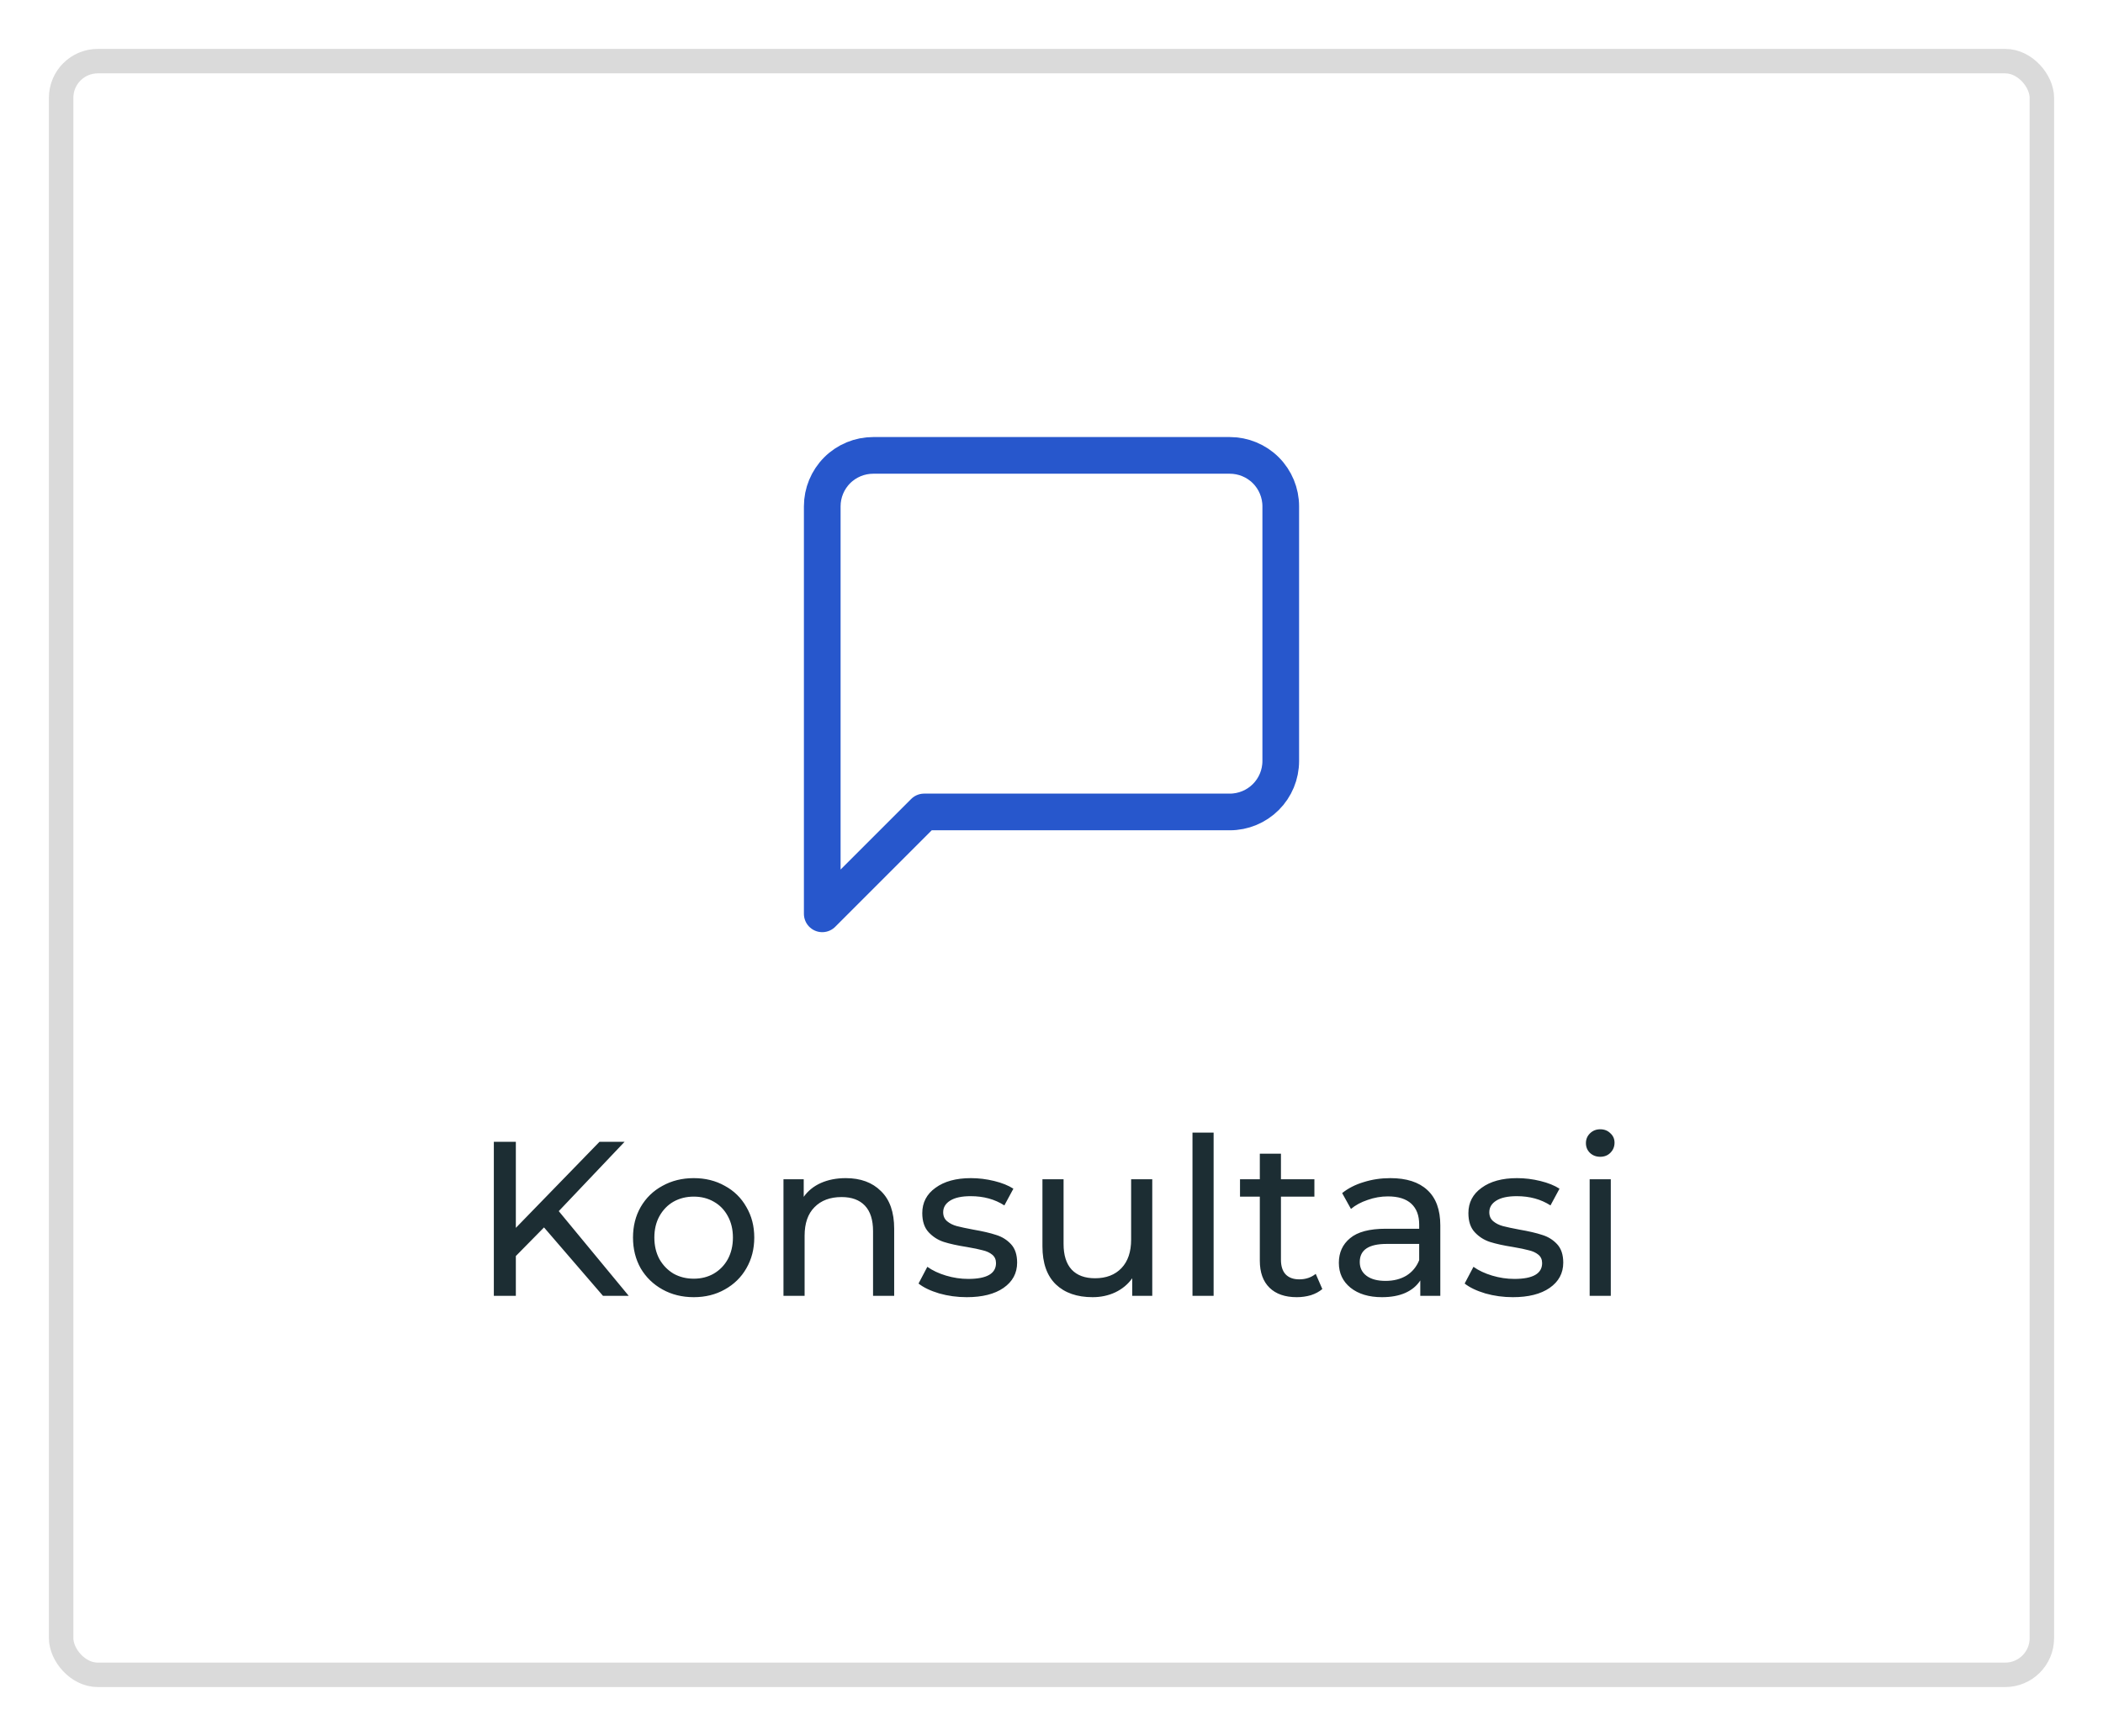 <svg width="172" height="142" viewBox="0 0 172 142" fill="none" xmlns="http://www.w3.org/2000/svg">
<g filter="url(#filter0_d)">
<rect x="4" width="164" height="134" rx="4" fill="white"/>
<path d="M104.75 58.25C104.75 59.355 104.311 60.415 103.53 61.196C102.748 61.978 101.688 62.417 100.583 62.417H75.583L67.25 70.75V37.417C67.25 36.312 67.689 35.252 68.47 34.47C69.252 33.689 70.312 33.25 71.417 33.25H100.583C101.688 33.25 102.748 33.689 103.53 34.47C104.311 35.252 104.75 36.312 104.75 37.417V58.25Z" stroke="#2757CC" stroke-width="3" stroke-linecap="round" stroke-linejoin="round"/>
<path d="M44.494 96.402L42.19 98.742V102H40.39V89.4H42.19V96.438L49.03 89.4H51.082L45.7 95.07L51.424 102H49.318L44.494 96.402ZM56.74 102.108C55.792 102.108 54.94 101.898 54.184 101.478C53.428 101.058 52.834 100.482 52.402 99.75C51.982 99.006 51.772 98.166 51.772 97.23C51.772 96.294 51.982 95.46 52.402 94.728C52.834 93.984 53.428 93.408 54.184 93C54.94 92.58 55.792 92.37 56.74 92.37C57.688 92.37 58.534 92.58 59.278 93C60.034 93.408 60.622 93.984 61.042 94.728C61.474 95.46 61.69 96.294 61.69 97.23C61.69 98.166 61.474 99.006 61.042 99.75C60.622 100.482 60.034 101.058 59.278 101.478C58.534 101.898 57.688 102.108 56.74 102.108ZM56.74 100.596C57.352 100.596 57.898 100.458 58.378 100.182C58.87 99.894 59.254 99.498 59.53 98.994C59.806 98.478 59.944 97.89 59.944 97.23C59.944 96.57 59.806 95.988 59.53 95.484C59.254 94.968 58.87 94.572 58.378 94.296C57.898 94.02 57.352 93.882 56.74 93.882C56.128 93.882 55.576 94.02 55.084 94.296C54.604 94.572 54.22 94.968 53.932 95.484C53.656 95.988 53.518 96.57 53.518 97.23C53.518 97.89 53.656 98.478 53.932 98.994C54.22 99.498 54.604 99.894 55.084 100.182C55.576 100.458 56.128 100.596 56.74 100.596ZM69.173 92.37C70.385 92.37 71.345 92.724 72.053 93.432C72.773 94.128 73.133 95.154 73.133 96.51V102H71.405V96.708C71.405 95.784 71.183 95.088 70.739 94.62C70.295 94.152 69.659 93.918 68.831 93.918C67.895 93.918 67.157 94.194 66.617 94.746C66.077 95.286 65.807 96.066 65.807 97.086V102H64.079V92.46H65.735V93.9C66.083 93.408 66.551 93.03 67.139 92.766C67.739 92.502 68.417 92.37 69.173 92.37ZM79.067 102.108C78.287 102.108 77.537 102.006 76.817 101.802C76.097 101.586 75.533 101.316 75.125 100.992L75.845 99.624C76.265 99.924 76.775 100.164 77.375 100.344C77.975 100.524 78.581 100.614 79.193 100.614C80.705 100.614 81.461 100.182 81.461 99.318C81.461 99.03 81.359 98.802 81.155 98.634C80.951 98.466 80.693 98.346 80.381 98.274C80.081 98.19 79.649 98.1 79.085 98.004C78.317 97.884 77.687 97.746 77.195 97.59C76.715 97.434 76.301 97.17 75.953 96.798C75.605 96.426 75.431 95.904 75.431 95.232C75.431 94.368 75.791 93.678 76.511 93.162C77.231 92.634 78.197 92.37 79.409 92.37C80.045 92.37 80.681 92.448 81.317 92.604C81.953 92.76 82.475 92.97 82.883 93.234L82.145 94.602C81.365 94.098 80.447 93.846 79.391 93.846C78.659 93.846 78.101 93.966 77.717 94.206C77.333 94.446 77.141 94.764 77.141 95.16C77.141 95.472 77.249 95.718 77.465 95.898C77.681 96.078 77.945 96.21 78.257 96.294C78.581 96.378 79.031 96.474 79.607 96.582C80.375 96.714 80.993 96.858 81.461 97.014C81.941 97.158 82.349 97.41 82.685 97.77C83.021 98.13 83.189 98.634 83.189 99.282C83.189 100.146 82.817 100.836 82.073 101.352C81.341 101.856 80.339 102.108 79.067 102.108ZM94.241 92.46V102H92.603V100.56C92.255 101.052 91.793 101.436 91.217 101.712C90.653 101.976 90.035 102.108 89.363 102.108C88.091 102.108 87.089 101.76 86.357 101.064C85.625 100.356 85.259 99.318 85.259 97.95V92.46H86.987V97.752C86.987 98.676 87.209 99.378 87.653 99.858C88.097 100.326 88.733 100.56 89.561 100.56C90.473 100.56 91.193 100.284 91.721 99.732C92.249 99.18 92.513 98.4 92.513 97.392V92.46H94.241ZM97.531 88.644H99.259V102H97.531V88.644ZM108.15 101.442C107.898 101.658 107.586 101.826 107.214 101.946C106.842 102.054 106.458 102.108 106.062 102.108C105.102 102.108 104.358 101.85 103.83 101.334C103.302 100.818 103.038 100.08 103.038 99.12V93.882H101.418V92.46H103.038V90.372H104.766V92.46H107.502V93.882H104.766V99.048C104.766 99.564 104.892 99.96 105.144 100.236C105.408 100.512 105.78 100.65 106.26 100.65C106.788 100.65 107.238 100.5 107.61 100.2L108.15 101.442ZM113.714 92.37C115.034 92.37 116.042 92.694 116.738 93.342C117.446 93.99 117.8 94.956 117.8 96.24V102H116.162V100.74C115.874 101.184 115.46 101.526 114.92 101.766C114.392 101.994 113.762 102.108 113.03 102.108C111.962 102.108 111.104 101.85 110.456 101.334C109.82 100.818 109.502 100.14 109.502 99.3C109.502 98.46 109.808 97.788 110.42 97.284C111.032 96.768 112.004 96.51 113.336 96.51H116.072V96.168C116.072 95.424 115.856 94.854 115.424 94.458C114.992 94.062 114.356 93.864 113.516 93.864C112.952 93.864 112.4 93.96 111.86 94.152C111.32 94.332 110.864 94.578 110.492 94.89L109.772 93.594C110.264 93.198 110.852 92.898 111.536 92.694C112.22 92.478 112.946 92.37 113.714 92.37ZM113.318 100.776C113.978 100.776 114.548 100.632 115.028 100.344C115.508 100.044 115.856 99.624 116.072 99.084V97.752H113.408C111.944 97.752 111.212 98.244 111.212 99.228C111.212 99.708 111.398 100.086 111.77 100.362C112.142 100.638 112.658 100.776 113.318 100.776ZM123.733 102.108C122.953 102.108 122.203 102.006 121.483 101.802C120.763 101.586 120.199 101.316 119.791 100.992L120.511 99.624C120.931 99.924 121.441 100.164 122.041 100.344C122.641 100.524 123.247 100.614 123.859 100.614C125.371 100.614 126.127 100.182 126.127 99.318C126.127 99.03 126.025 98.802 125.821 98.634C125.617 98.466 125.359 98.346 125.047 98.274C124.747 98.19 124.315 98.1 123.751 98.004C122.983 97.884 122.353 97.746 121.861 97.59C121.381 97.434 120.967 97.17 120.619 96.798C120.271 96.426 120.097 95.904 120.097 95.232C120.097 94.368 120.457 93.678 121.177 93.162C121.897 92.634 122.863 92.37 124.075 92.37C124.711 92.37 125.347 92.448 125.983 92.604C126.619 92.76 127.141 92.97 127.549 93.234L126.811 94.602C126.031 94.098 125.113 93.846 124.057 93.846C123.325 93.846 122.767 93.966 122.383 94.206C121.999 94.446 121.807 94.764 121.807 95.16C121.807 95.472 121.915 95.718 122.131 95.898C122.347 96.078 122.611 96.21 122.923 96.294C123.247 96.378 123.697 96.474 124.273 96.582C125.041 96.714 125.659 96.858 126.127 97.014C126.607 97.158 127.015 97.41 127.351 97.77C127.687 98.13 127.855 98.634 127.855 99.282C127.855 100.146 127.483 100.836 126.739 101.352C126.007 101.856 125.005 102.108 123.733 102.108ZM130.015 92.46H131.743V102H130.015V92.46ZM130.879 90.624C130.543 90.624 130.261 90.516 130.033 90.3C129.817 90.084 129.709 89.82 129.709 89.508C129.709 89.196 129.817 88.932 130.033 88.716C130.261 88.488 130.543 88.374 130.879 88.374C131.215 88.374 131.491 88.482 131.707 88.698C131.935 88.902 132.049 89.16 132.049 89.472C132.049 89.796 131.935 90.072 131.707 90.3C131.491 90.516 131.215 90.624 130.879 90.624Z" fill="#1C2D33"/>
<rect x="5" y="1" width="162" height="132" rx="3" stroke="#DADADA" stroke-width="2"/>
</g>
<defs>
<filter id="filter0_d" x="0" y="0" width="172" height="142" filterUnits="userSpaceOnUse" color-interpolation-filters="sRGB">
<feFlood flood-opacity="0" result="BackgroundImageFix"/>
<feColorMatrix in="SourceAlpha" type="matrix" values="0 0 0 0 0 0 0 0 0 0 0 0 0 0 0 0 0 0 127 0"/>
<feOffset dy="4"/>
<feGaussianBlur stdDeviation="2"/>
<feColorMatrix type="matrix" values="0 0 0 0 0 0 0 0 0 0 0 0 0 0 0 0 0 0 0.25 0"/>
<feBlend mode="normal" in2="BackgroundImageFix" result="effect1_dropShadow"/>
<feBlend mode="normal" in="SourceGraphic" in2="effect1_dropShadow" result="shape"/>
</filter>
</defs>
</svg>
